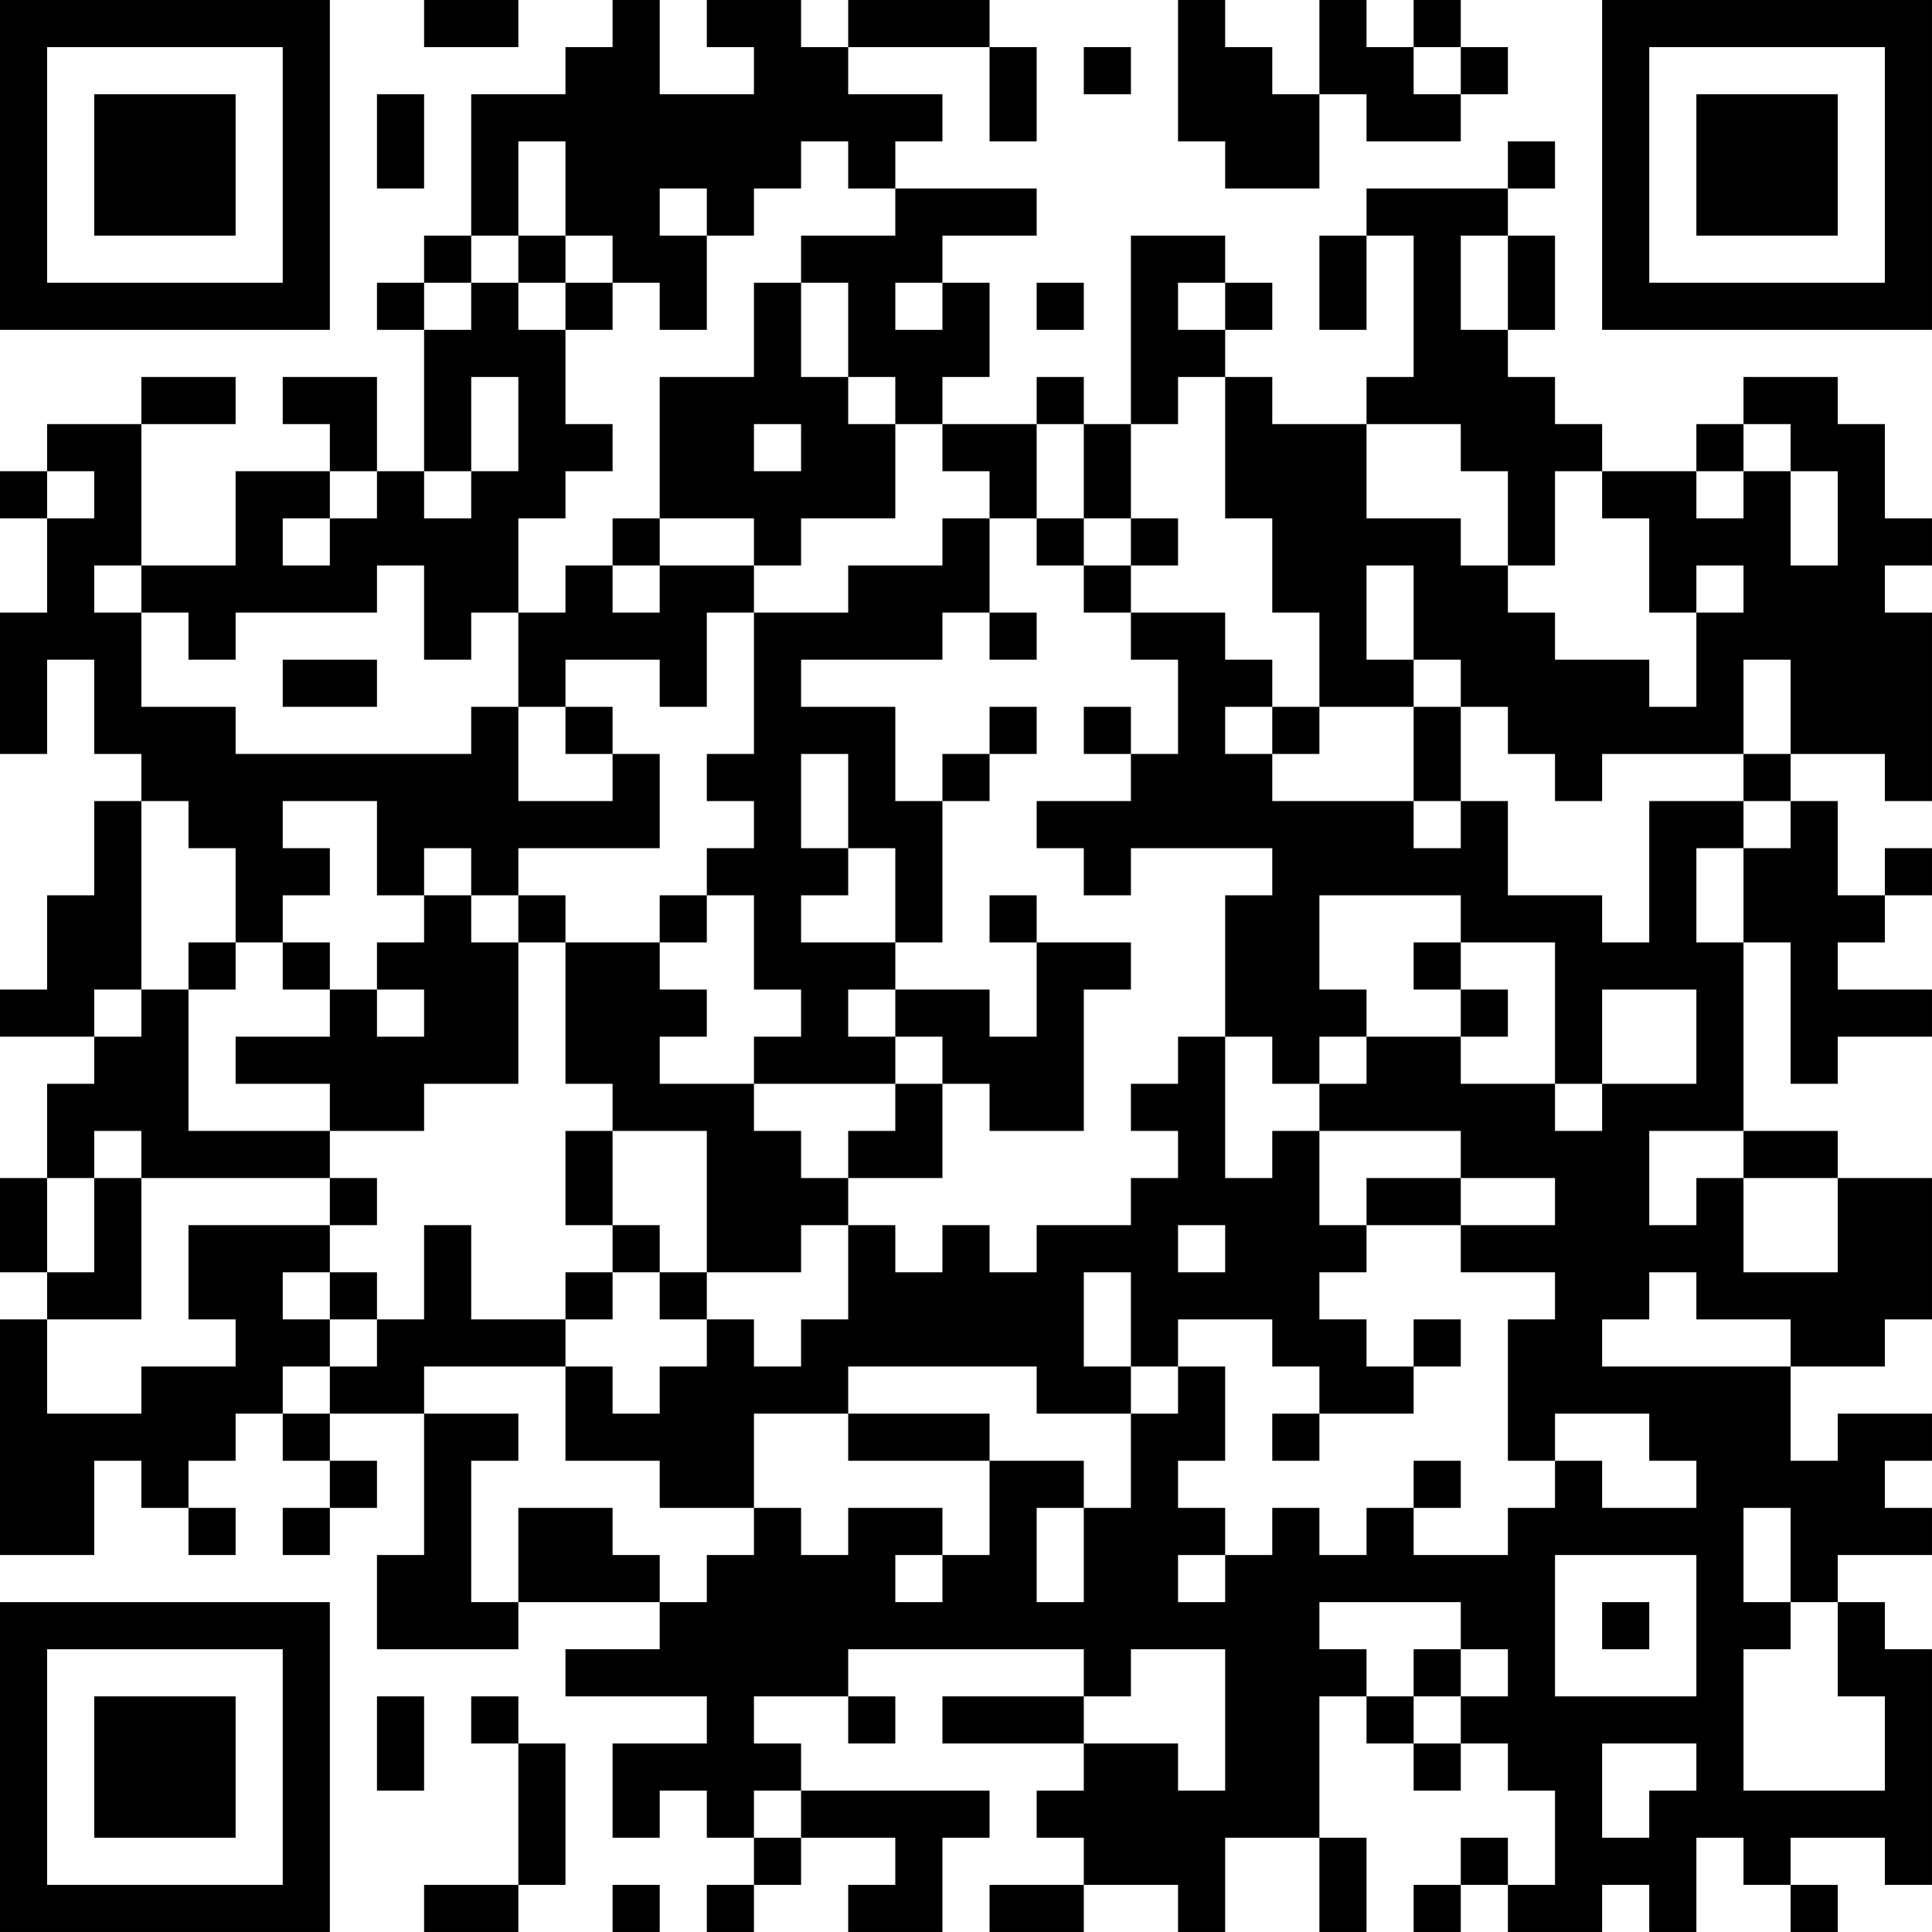 <?xml version="1.0" encoding="UTF-8"?>
<svg xmlns="http://www.w3.org/2000/svg" version="1.1" width="200" height="200" viewBox="0 0 200 200"><rect x="0" y="0" width="200" height="200" fill="#ffffff"/><g transform="scale(4.878)"><g transform="translate(0,0)"><path fill-rule="evenodd" d="M9 0L9 1L11 1L11 0ZM13 0L13 1L12 1L12 2L10 2L10 5L9 5L9 6L8 6L8 7L9 7L9 10L8 10L8 8L6 8L6 9L7 9L7 10L5 10L5 12L3 12L3 9L5 9L5 8L3 8L3 9L1 9L1 10L0 10L0 11L1 11L1 13L0 13L0 16L1 16L1 14L2 14L2 16L3 16L3 17L2 17L2 19L1 19L1 21L0 21L0 22L2 22L2 23L1 23L1 25L0 25L0 27L1 27L1 28L0 28L0 33L2 33L2 31L3 31L3 32L4 32L4 33L5 33L5 32L4 32L4 31L5 31L5 30L6 30L6 31L7 31L7 32L6 32L6 33L7 33L7 32L8 32L8 31L7 31L7 30L9 30L9 33L8 33L8 35L11 35L11 34L14 34L14 35L12 35L12 36L15 36L15 37L13 37L13 39L14 39L14 38L15 38L15 39L16 39L16 40L15 40L15 41L16 41L16 40L17 40L17 39L19 39L19 40L18 40L18 41L20 41L20 39L21 39L21 38L17 38L17 37L16 37L16 36L18 36L18 37L19 37L19 36L18 36L18 35L23 35L23 36L20 36L20 37L23 37L23 38L22 38L22 39L23 39L23 40L21 40L21 41L23 41L23 40L25 40L25 41L26 41L26 39L28 39L28 41L29 41L29 39L28 39L28 36L29 36L29 37L30 37L30 38L31 38L31 37L32 37L32 38L33 38L33 40L32 40L32 39L31 39L31 40L30 40L30 41L31 41L31 40L32 40L32 41L34 41L34 40L35 40L35 41L36 41L36 39L37 39L37 40L38 40L38 41L39 41L39 40L38 40L38 39L40 39L40 40L41 40L41 35L40 35L40 34L39 34L39 33L41 33L41 32L40 32L40 31L41 31L41 30L39 30L39 31L38 31L38 29L40 29L40 28L41 28L41 25L39 25L39 24L37 24L37 20L38 20L38 23L39 23L39 22L41 22L41 21L39 21L39 20L40 20L40 19L41 19L41 18L40 18L40 19L39 19L39 17L38 17L38 16L40 16L40 17L41 17L41 13L40 13L40 12L41 12L41 11L40 11L40 9L39 9L39 8L37 8L37 9L36 9L36 10L34 10L34 9L33 9L33 8L32 8L32 7L33 7L33 5L32 5L32 4L33 4L33 3L32 3L32 4L29 4L29 5L28 5L28 7L29 7L29 5L30 5L30 8L29 8L29 9L27 9L27 8L26 8L26 7L27 7L27 6L26 6L26 5L24 5L24 9L23 9L23 8L22 8L22 9L20 9L20 8L21 8L21 6L20 6L20 5L22 5L22 4L19 4L19 3L20 3L20 2L18 2L18 1L21 1L21 3L22 3L22 1L21 1L21 0L18 0L18 1L17 1L17 0L15 0L15 1L16 1L16 2L14 2L14 0ZM25 0L25 3L26 3L26 4L28 4L28 2L29 2L29 3L31 3L31 2L32 2L32 1L31 1L31 0L30 0L30 1L29 1L29 0L28 0L28 2L27 2L27 1L26 1L26 0ZM23 1L23 2L24 2L24 1ZM30 1L30 2L31 2L31 1ZM8 2L8 4L9 4L9 2ZM11 3L11 5L10 5L10 6L9 6L9 7L10 7L10 6L11 6L11 7L12 7L12 9L13 9L13 10L12 10L12 11L11 11L11 13L10 13L10 14L9 14L9 12L8 12L8 13L5 13L5 14L4 14L4 13L3 13L3 12L2 12L2 13L3 13L3 15L5 15L5 16L10 16L10 15L11 15L11 17L13 17L13 16L14 16L14 18L11 18L11 19L10 19L10 18L9 18L9 19L8 19L8 17L6 17L6 18L7 18L7 19L6 19L6 20L5 20L5 18L4 18L4 17L3 17L3 21L2 21L2 22L3 22L3 21L4 21L4 24L7 24L7 25L3 25L3 24L2 24L2 25L1 25L1 27L2 27L2 25L3 25L3 28L1 28L1 30L3 30L3 29L5 29L5 28L4 28L4 26L7 26L7 27L6 27L6 28L7 28L7 29L6 29L6 30L7 30L7 29L8 29L8 28L9 28L9 26L10 26L10 28L12 28L12 29L9 29L9 30L11 30L11 31L10 31L10 34L11 34L11 32L13 32L13 33L14 33L14 34L15 34L15 33L16 33L16 32L17 32L17 33L18 33L18 32L20 32L20 33L19 33L19 34L20 34L20 33L21 33L21 31L23 31L23 32L22 32L22 34L23 34L23 32L24 32L24 30L25 30L25 29L26 29L26 31L25 31L25 32L26 32L26 33L25 33L25 34L26 34L26 33L27 33L27 32L28 32L28 33L29 33L29 32L30 32L30 33L32 33L32 32L33 32L33 31L34 31L34 32L36 32L36 31L35 31L35 30L33 30L33 31L32 31L32 28L33 28L33 27L31 27L31 26L33 26L33 25L31 25L31 24L28 24L28 23L29 23L29 22L31 22L31 23L33 23L33 24L34 24L34 23L36 23L36 21L34 21L34 23L33 23L33 20L31 20L31 19L28 19L28 21L29 21L29 22L28 22L28 23L27 23L27 22L26 22L26 19L27 19L27 18L24 18L24 19L23 19L23 18L22 18L22 17L24 17L24 16L25 16L25 14L24 14L24 13L26 13L26 14L27 14L27 15L26 15L26 16L27 16L27 17L30 17L30 18L31 18L31 17L32 17L32 19L34 19L34 20L35 20L35 17L37 17L37 18L36 18L36 20L37 20L37 18L38 18L38 17L37 17L37 16L38 16L38 14L37 14L37 16L34 16L34 17L33 17L33 16L32 16L32 15L31 15L31 14L30 14L30 12L29 12L29 14L30 14L30 15L28 15L28 13L27 13L27 11L26 11L26 8L25 8L25 9L24 9L24 11L23 11L23 9L22 9L22 11L21 11L21 10L20 10L20 9L19 9L19 8L18 8L18 6L17 6L17 5L19 5L19 4L18 4L18 3L17 3L17 4L16 4L16 5L15 5L15 4L14 4L14 5L15 5L15 7L14 7L14 6L13 6L13 5L12 5L12 3ZM11 5L11 6L12 6L12 7L13 7L13 6L12 6L12 5ZM31 5L31 7L32 7L32 5ZM16 6L16 8L14 8L14 11L13 11L13 12L12 12L12 13L11 13L11 15L12 15L12 16L13 16L13 15L12 15L12 14L14 14L14 15L15 15L15 13L16 13L16 16L15 16L15 17L16 17L16 18L15 18L15 19L14 19L14 20L12 20L12 19L11 19L11 20L10 20L10 19L9 19L9 20L8 20L8 21L7 21L7 20L6 20L6 21L7 21L7 22L5 22L5 23L7 23L7 24L9 24L9 23L11 23L11 20L12 20L12 23L13 23L13 24L12 24L12 26L13 26L13 27L12 27L12 28L13 28L13 27L14 27L14 28L15 28L15 29L14 29L14 30L13 30L13 29L12 29L12 31L14 31L14 32L16 32L16 30L18 30L18 31L21 31L21 30L18 30L18 29L22 29L22 30L24 30L24 29L25 29L25 28L27 28L27 29L28 29L28 30L27 30L27 31L28 31L28 30L30 30L30 29L31 29L31 28L30 28L30 29L29 29L29 28L28 28L28 27L29 27L29 26L31 26L31 25L29 25L29 26L28 26L28 24L27 24L27 25L26 25L26 22L25 22L25 23L24 23L24 24L25 24L25 25L24 25L24 26L22 26L22 27L21 27L21 26L20 26L20 27L19 27L19 26L18 26L18 25L20 25L20 23L21 23L21 24L23 24L23 21L24 21L24 20L22 20L22 19L21 19L21 20L22 20L22 22L21 22L21 21L19 21L19 20L20 20L20 17L21 17L21 16L22 16L22 15L21 15L21 16L20 16L20 17L19 17L19 15L17 15L17 14L20 14L20 13L21 13L21 14L22 14L22 13L21 13L21 11L20 11L20 12L18 12L18 13L16 13L16 12L17 12L17 11L19 11L19 9L18 9L18 8L17 8L17 6ZM19 6L19 7L20 7L20 6ZM22 6L22 7L23 7L23 6ZM25 6L25 7L26 7L26 6ZM10 8L10 10L9 10L9 11L10 11L10 10L11 10L11 8ZM16 9L16 10L17 10L17 9ZM29 9L29 11L31 11L31 12L32 12L32 13L33 13L33 14L35 14L35 15L36 15L36 13L37 13L37 12L36 12L36 13L35 13L35 11L34 11L34 10L33 10L33 12L32 12L32 10L31 10L31 9ZM37 9L37 10L36 10L36 11L37 11L37 10L38 10L38 12L39 12L39 10L38 10L38 9ZM1 10L1 11L2 11L2 10ZM7 10L7 11L6 11L6 12L7 12L7 11L8 11L8 10ZM14 11L14 12L13 12L13 13L14 13L14 12L16 12L16 11ZM22 11L22 12L23 12L23 13L24 13L24 12L25 12L25 11L24 11L24 12L23 12L23 11ZM6 14L6 15L8 15L8 14ZM23 15L23 16L24 16L24 15ZM27 15L27 16L28 16L28 15ZM30 15L30 17L31 17L31 15ZM17 16L17 18L18 18L18 19L17 19L17 20L19 20L19 18L18 18L18 16ZM15 19L15 20L14 20L14 21L15 21L15 22L14 22L14 23L16 23L16 24L17 24L17 25L18 25L18 24L19 24L19 23L20 23L20 22L19 22L19 21L18 21L18 22L19 22L19 23L16 23L16 22L17 22L17 21L16 21L16 19ZM4 20L4 21L5 21L5 20ZM30 20L30 21L31 21L31 22L32 22L32 21L31 21L31 20ZM8 21L8 22L9 22L9 21ZM13 24L13 26L14 26L14 27L15 27L15 28L16 28L16 29L17 29L17 28L18 28L18 26L17 26L17 27L15 27L15 24ZM35 24L35 26L36 26L36 25L37 25L37 27L39 27L39 25L37 25L37 24ZM7 25L7 26L8 26L8 25ZM25 26L25 27L26 27L26 26ZM7 27L7 28L8 28L8 27ZM23 27L23 29L24 29L24 27ZM35 27L35 28L34 28L34 29L38 29L38 28L36 28L36 27ZM30 31L30 32L31 32L31 31ZM37 32L37 34L38 34L38 35L37 35L37 38L40 38L40 36L39 36L39 34L38 34L38 32ZM33 33L33 36L36 36L36 33ZM28 34L28 35L29 35L29 36L30 36L30 37L31 37L31 36L32 36L32 35L31 35L31 34ZM34 34L34 35L35 35L35 34ZM24 35L24 36L23 36L23 37L25 37L25 38L26 38L26 35ZM30 35L30 36L31 36L31 35ZM8 36L8 38L9 38L9 36ZM10 36L10 37L11 37L11 40L9 40L9 41L11 41L11 40L12 40L12 37L11 37L11 36ZM34 37L34 39L35 39L35 38L36 38L36 37ZM16 38L16 39L17 39L17 38ZM13 40L13 41L14 41L14 40ZM0 0L0 7L7 7L7 0ZM1 1L1 6L6 6L6 1ZM2 2L2 5L5 5L5 2ZM34 0L34 7L41 7L41 0ZM35 1L35 6L40 6L40 1ZM36 2L36 5L39 5L39 2ZM0 34L0 41L7 41L7 34ZM1 35L1 40L6 40L6 35ZM2 36L2 39L5 39L5 36Z" fill="#000000"/></g></g></svg>
